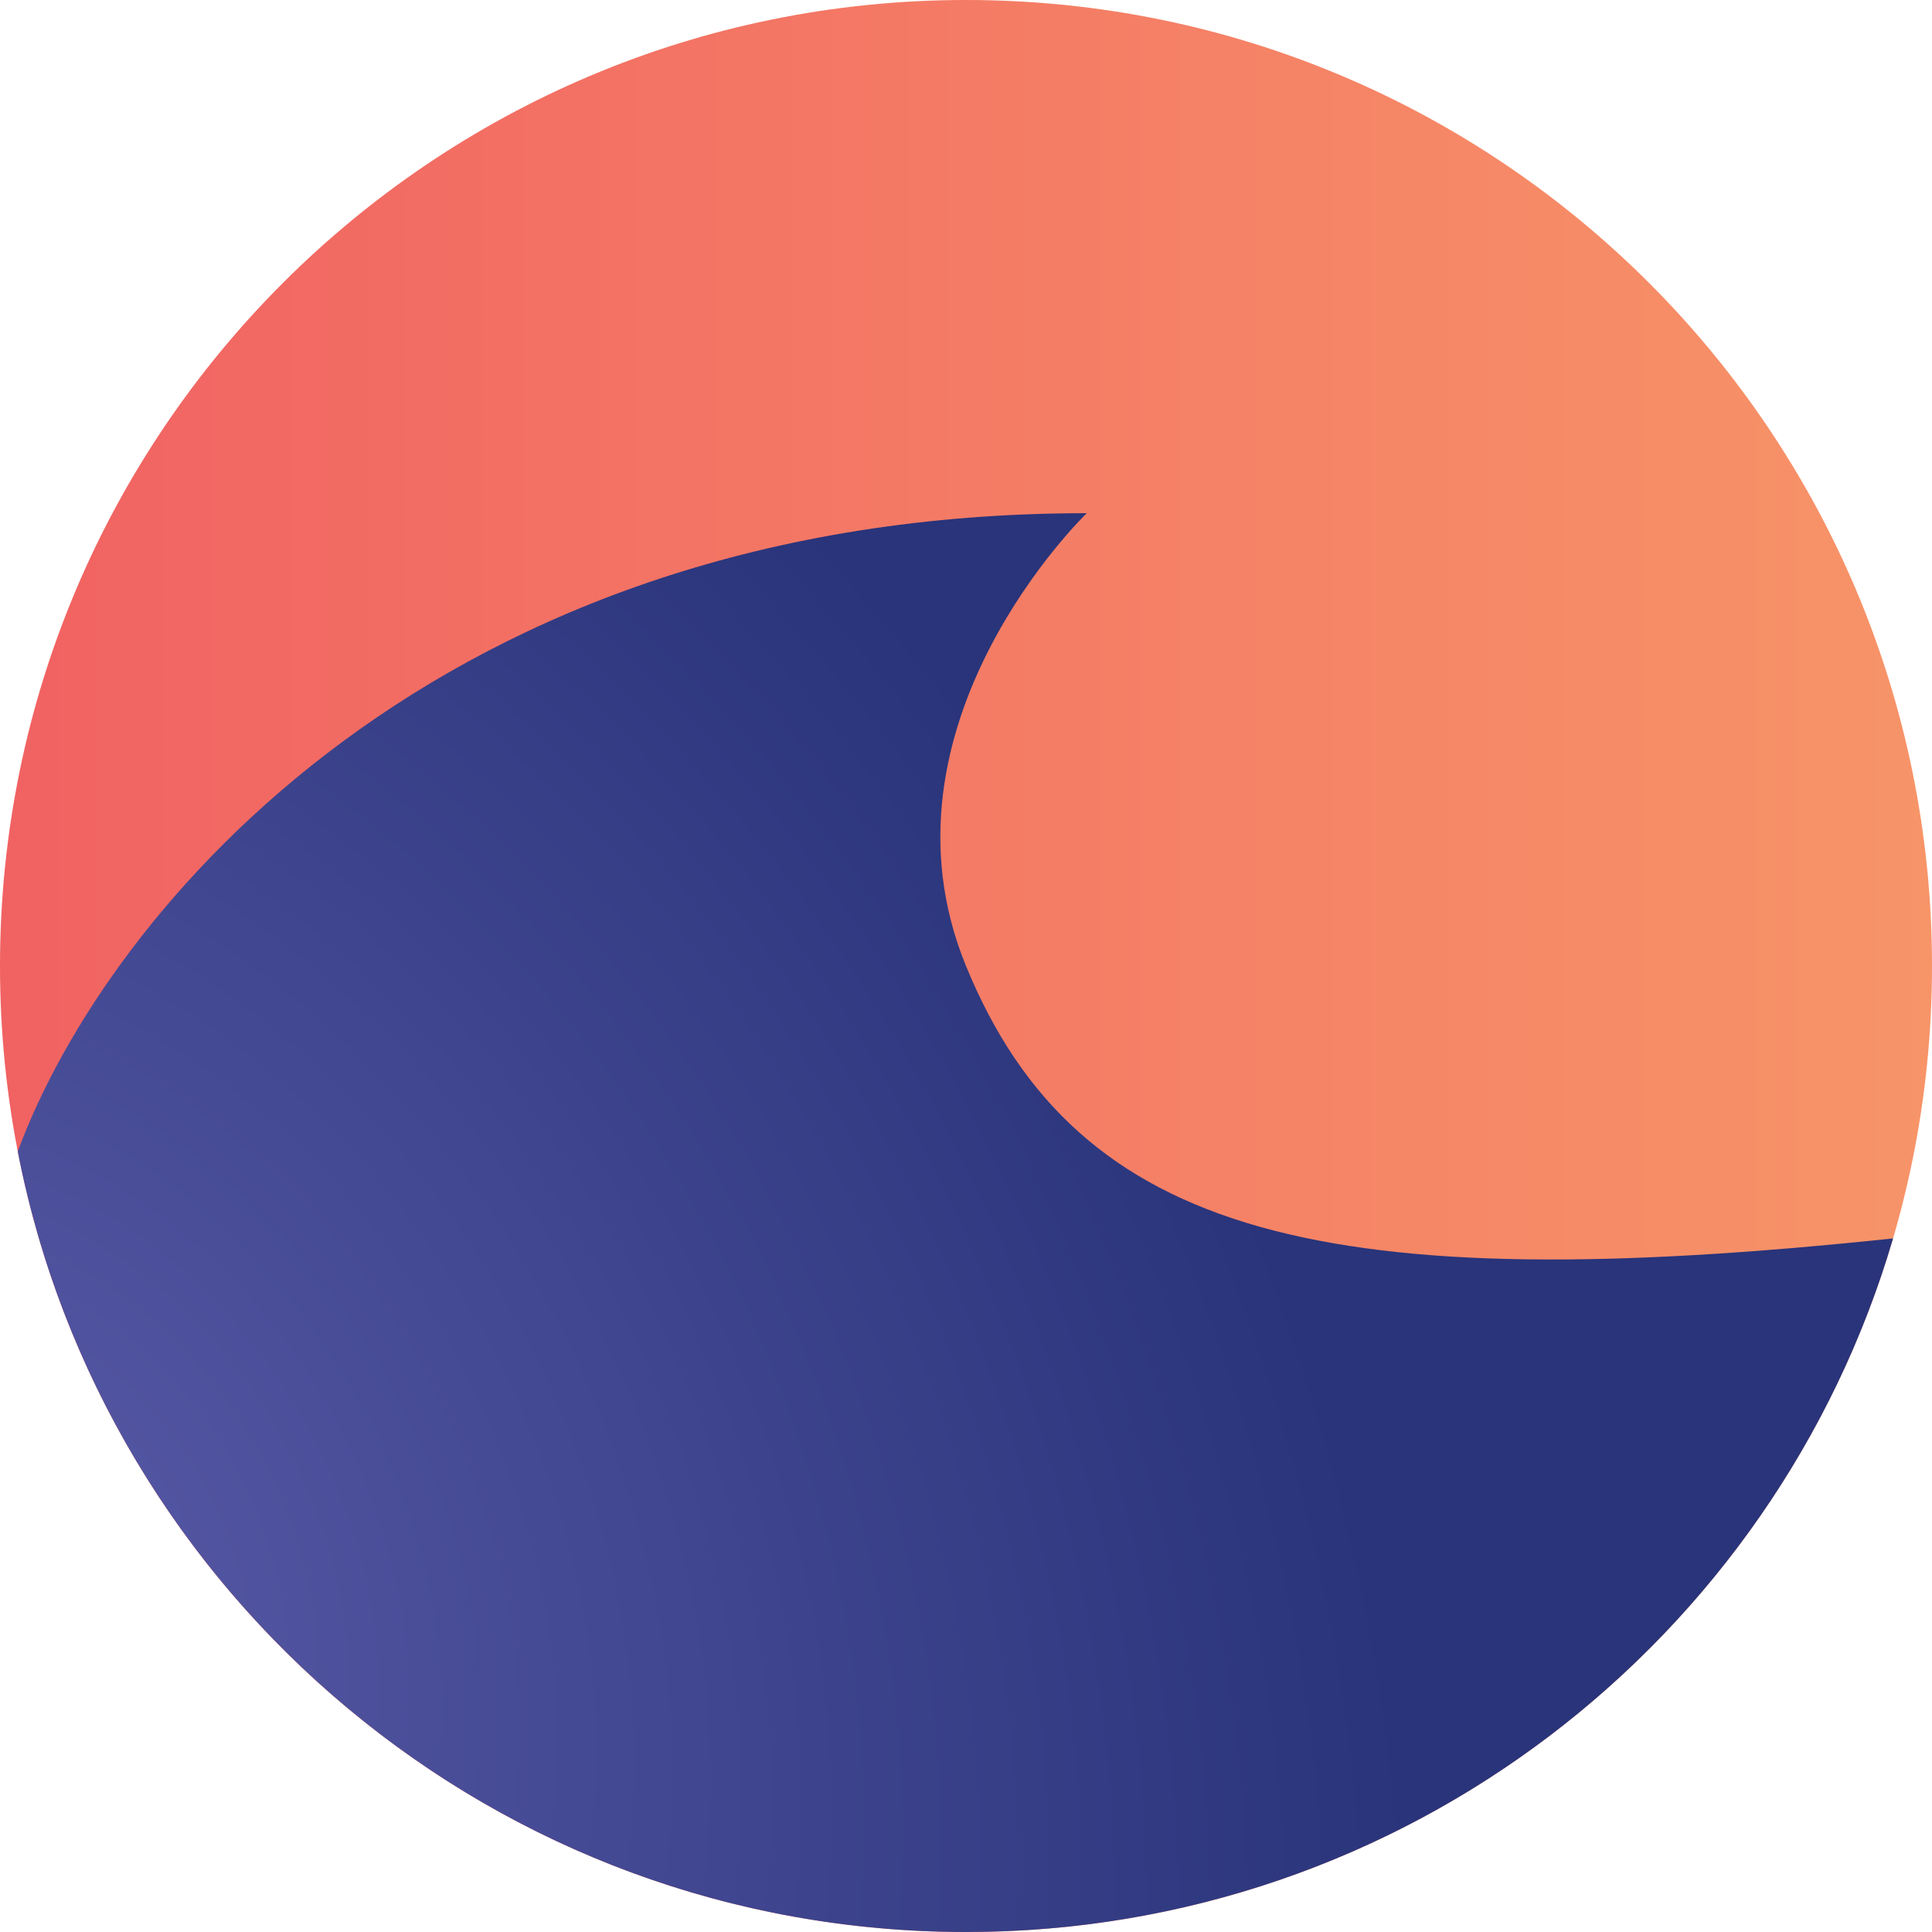 <svg width="32" height="32" viewBox="0 0 32 32" fill="none" 
  xmlns="http://www.w3.org/2000/svg">
  <path d="M32 16C32 24.837 24.837 32 16 32C7.163 32 0 24.837 0 16C0 7.163 7.163 0 16 0C24.837 0 32 7.163 32 16Z" fill="url(#paint0_linear)"/>
  <path d="M0.294 19.071C1.778 15.053 7.276 8.5 18 8.5C18 8.5 14.359 12 16 16C17.851 20.512 22 21.5 31.355 20.512C29.407 27.152 23.27 32 16 32C8.214 32 1.727 26.438 0.294 19.071Z" fill="url(#paint1_radial)"/>
  <defs>
    <linearGradient id="paint0_linear" x1="0" y1="16" x2="32" y2="16" gradientUnits="userSpaceOnUse">
      <stop stop-color="#F16262"/>
      <stop offset="1" stop-color="#F79468"/>
    </linearGradient>
    <radialGradient id="paint1_radial" cx="0" cy="0" r="1" gradientUnits="userSpaceOnUse" gradientTransform="translate(-1.44564e-07 26.5) rotate(-28.926) scale(21.708 28.692)">
      <stop stop-color="#5859A6"/>
      <stop offset="1" stop-color="#29347A"/>
    </radialGradient>
  </defs>
</svg>

